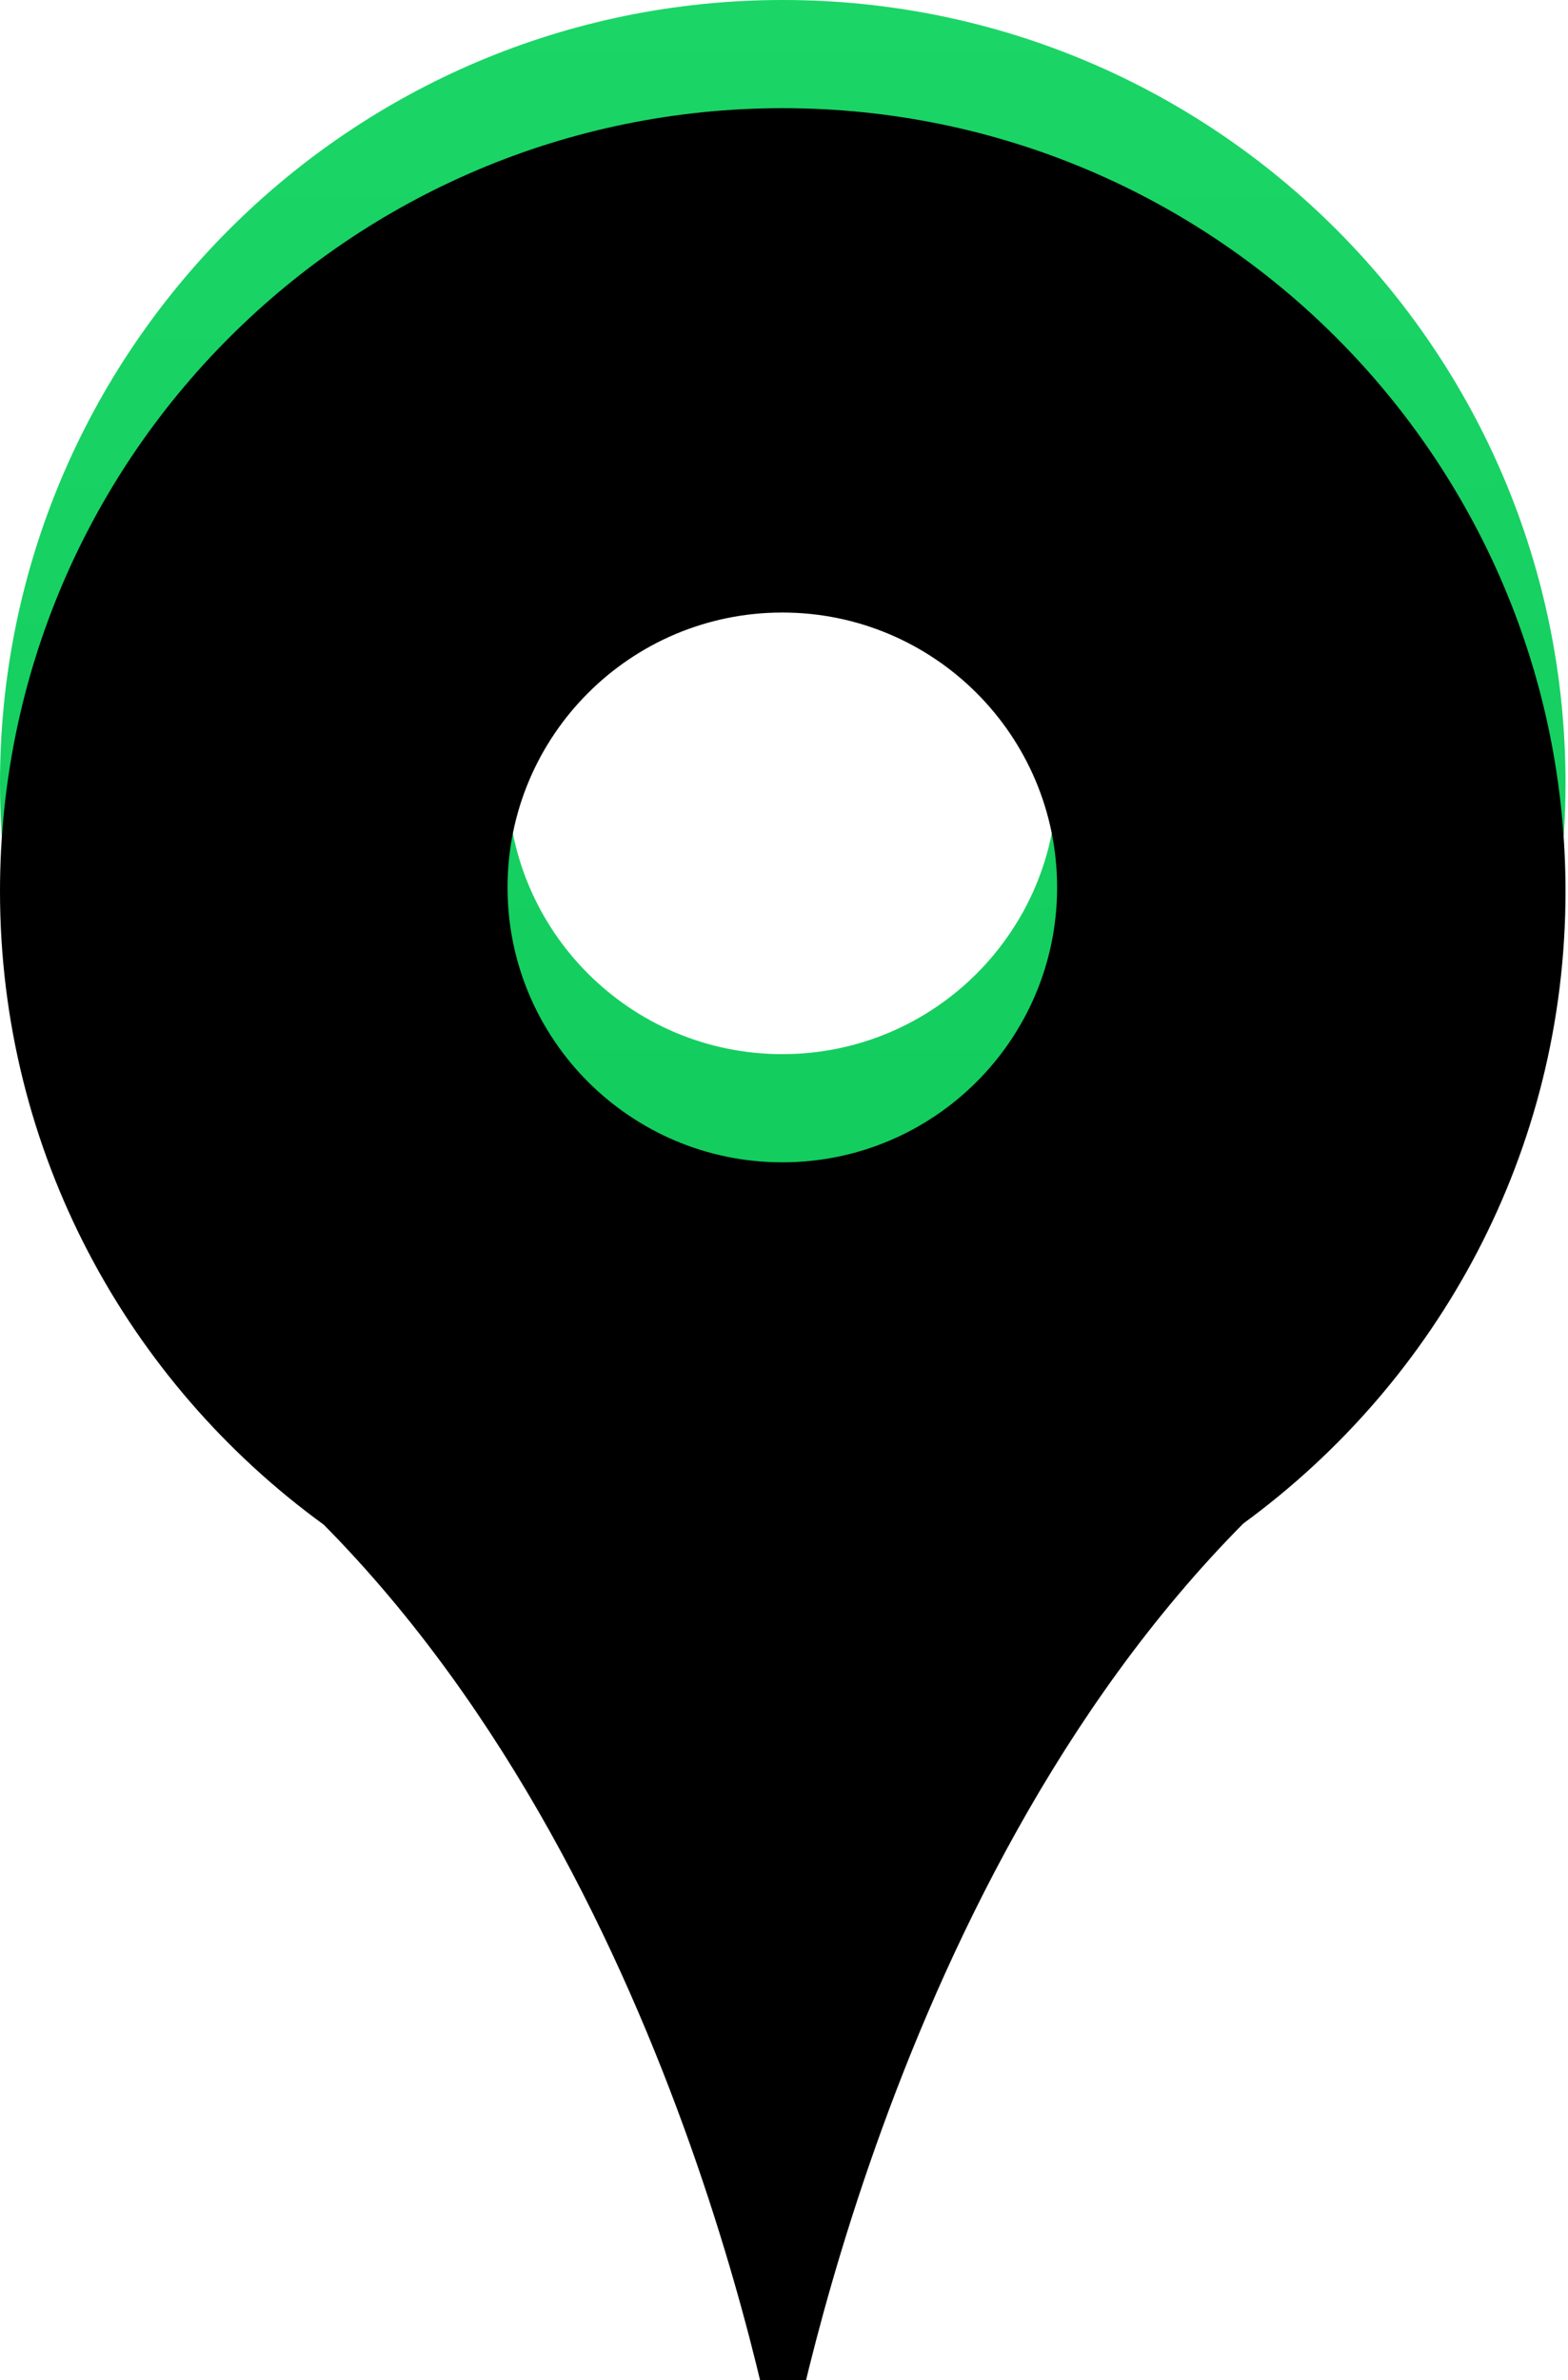 <?xml version="1.0" encoding="UTF-8" standalone="no"?>
<svg width="29px" height="44px" viewBox="0 0 29 44" version="1.1" xmlns="http://www.w3.org/2000/svg" xmlns:xlink="http://www.w3.org/1999/xlink">
    <!-- Generator: Sketch 40.1 (33804) - http://www.bohemiancoding.com/sketch -->
    <title>Fill 1</title>
    <desc>Created with Sketch.</desc>
    <defs>
        <linearGradient x1="50%" y1="0%" x2="50%" y2="100%" id="linearGradient-1">
            <stop stop-color="#1BD566" offset="0%"></stop>
            <stop stop-color="#0AC555" offset="100%"></stop>
        </linearGradient>
        <path d="M259.469,248.488 C256.662,248.488 254.387,246.213 254.387,243.406 C254.387,240.599 256.662,238.324 259.469,238.324 C262.276,238.324 264.551,240.599 264.551,243.406 C264.551,246.213 262.276,248.488 259.469,248.488 M245,243.477 C245,248.298 247.365,252.555 250.988,255.187 C257.747,262.019 259.475,273 259.475,273 C259.487,273.074 261.219,261.995 267.996,255.164 C271.601,252.531 273.954,248.284 273.954,243.477 C273.954,235.482 267.472,229 259.477,229 C251.481,229 245,235.482 245,243.477 Z" id="path-2"></path>
        <filter x="-50%" y="-50%" width="200%" height="200%" filterUnits="objectBoundingBox" id="filter-3">
            <feOffset dx="0" dy="2" in="SourceAlpha" result="shadowOffsetInner1"></feOffset>
            <feComposite in="shadowOffsetInner1" in2="SourceAlpha" operator="arithmetic" k2="-1" k3="1" result="shadowInnerInner1"></feComposite>
            <feColorMatrix values="0 0 0 0 1   0 0 0 0 1   0 0 0 0 1  0 0 0 0.332 0" type="matrix" in="shadowInnerInner1"></feColorMatrix>
        </filter>
        <mask id="mask-4" maskContentUnits="userSpaceOnUse" maskUnits="objectBoundingBox" x="0" y="0" width="28.954" height="44" fill="white">
            <use xlink:href="#path-2"></use>
        </mask>
    </defs>
    <g id="案例" stroke="none" stroke-width="1" fill="none" fill-rule="evenodd">
        <g id="我的资料4" transform="translate(-245, -229)">
            <g id="Fill-1">
                <use fill="url(#linearGradient-1)" fill-rule="evenodd" xlink:href="#path-2"></use>
                <use fill="black" fill-opacity="1" filter="url(#filter-3)" xlink:href="#path-2"></use>
                <use stroke="#07B54D" mask="url(#mask-4)" stroke-width="2" xlink:href="#path-2"></use>
            </g>
        </g>
    </g>
</svg>